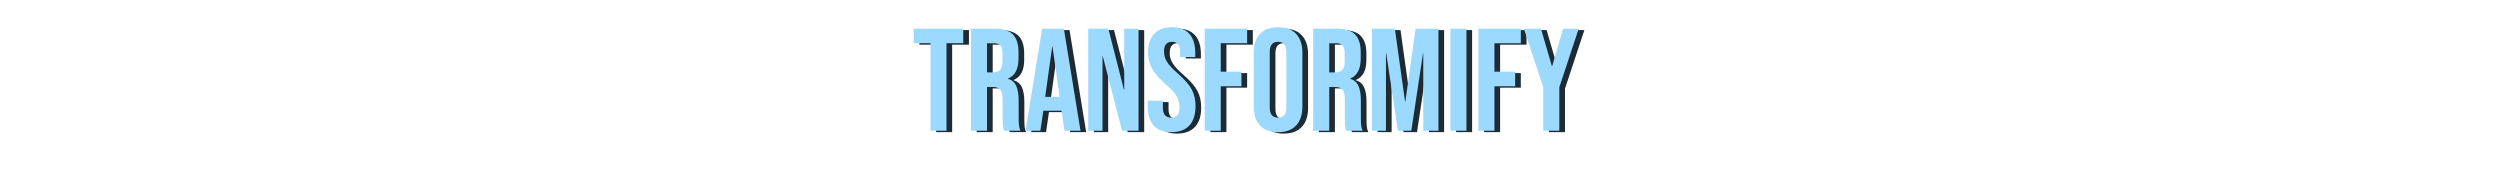 <svg xmlns="http://www.w3.org/2000/svg" xml:space="preserve" width="2000" height="138" data-id="lg_n7790OLxc3mbtqfpLm" data-version="1" viewBox="0 0 2000 138"><g data-padding="20"><g transform="translate(10 2.464)scale(.964)"><rect width="555.294" height="136.73" x="348.515" y="-399.765" fill="none" rx="0" ry="0" transform="translate(402.86 400.99)"/><path fill="#1f2b33" d="M766.492 107.1V34.5h-13.91V22.4h41.14v12.1h-13.92v72.6Zm33.64 0V22.4h19.72q10.29 0 15.01 4.78 4.72 4.77 4.72 14.7v5.2q0 13.19-8.72 16.7v.24q4.84 1.45 6.84 5.93t2 11.98v14.88q0 3.63.24 5.87t1.21 4.42h-13.55q-.73-2.06-.97-3.88-.24-1.81-.24-6.53V81.2q0-5.81-1.88-8.11-1.87-2.29-6.47-2.29h-4.6v36.3Zm13.31-48.4h4.84q3.99 0 5.99-2.06t2-6.9v-6.53q0-4.6-1.64-6.66-1.63-2.05-5.14-2.05h-6.05Zm31.94 48.4 13.8-84.7h18.03l13.79 84.7h-13.31l-2.42-16.82v.24h-15.12l-2.42 16.58Zm16.34-28.08h11.98l-5.93-41.86h-.24Zm35.69 28.08V22.4h16.7l12.95 50.69h.24V22.4h11.86v84.7h-13.67l-15.98-61.84h-.24v61.84Zm68.97 1.21q-9.68 0-14.64-5.51t-4.96-15.79v-4.84h12.59v5.81q0 8.23 6.89 8.23 3.39 0 5.14-2 1.76-2 1.76-6.47 0-5.33-2.42-9.38-2.42-4.06-8.95-9.74-8.23-7.26-11.5-13.13t-3.27-13.25q0-10.04 5.09-15.55 5.08-5.5 14.76-5.5 9.56 0 14.46 5.5 4.9 5.51 4.9 15.79v3.51h-12.59v-4.36q0-4.35-1.69-6.35-1.69-1.99-4.96-1.99-6.66 0-6.66 8.1 0 4.6 2.48 8.59 2.48 4 9.02 9.68 8.35 7.26 11.49 13.19 3.15 5.93 3.15 13.92 0 10.4-5.14 15.97-5.15 5.57-14.95 5.57m27.72-1.21V22.4h35.21v12.1h-21.9v23.59h17.18v12.1h-17.18v36.91Zm60.87 1.21q-9.81 0-15.01-5.57t-5.2-15.73V42.48q0-10.16 5.2-15.73 5.2-5.56 15.01-5.56 9.8 0 15 5.56 5.2 5.57 5.2 15.73v44.53q0 10.16-5.2 15.73t-15 5.57m0-12.1q6.89 0 6.89-8.35V41.63q0-8.34-6.89-8.34-6.9 0-6.9 8.34v46.23q0 8.35 6.9 8.35m29.15 10.89V22.4h19.72q10.28 0 15 4.78 4.72 4.77 4.72 14.7v5.2q0 13.19-8.71 16.7v.24q4.84 1.45 6.84 5.93 1.99 4.48 1.99 11.98v14.88q0 3.63.25 5.87.24 2.24 1.21 4.42h-13.56q-.72-2.06-.96-3.88-.25-1.81-.25-6.53V81.2q0-5.81-1.87-8.11-1.88-2.29-6.48-2.29h-4.59v36.3Zm13.31-48.4h4.84q3.99 0 5.99-2.06 1.99-2.06 1.99-6.9v-6.53q0-4.6-1.63-6.66-1.63-2.05-5.14-2.05h-6.05Zm35.45 48.4V22.4h19l8.47 60.62h.24l8.47-60.62h19v84.7h-12.59V42.97h-.24l-9.68 64.13h-11.13l-9.68-64.13h-.24v64.13Zm65.1 0V22.4h13.31v84.7Zm23.24 0V22.4h35.21v12.1h-21.9v23.59h17.18v12.1h-17.18v36.91Zm53.83 0V71.04l-16.09-48.64h14.16l9.07 31.09h.25l9.07-31.09h12.95l-16.1 48.64v36.06Z"/><rect width="555.294" height="136.73" x="348.515" y="-399.765" fill="none" rx="0" ry="0" transform="translate(398.15 399.81)"/><path fill="#9cd9ff" d="M761.782 105.92v-72.6h-13.91v-12.1h41.14v12.1h-13.92v72.6Zm33.64 0v-84.7h19.72q10.29 0 15.01 4.78 4.72 4.77 4.72 14.7v5.2q0 13.19-8.72 16.7v.24q4.84 1.45 6.84 5.93t2 11.98v14.88q0 3.63.24 5.87t1.21 4.42h-13.55q-.73-2.06-.97-3.88-.24-1.81-.24-6.53V80.02q0-5.81-1.88-8.11-1.87-2.29-6.47-2.29h-4.6v36.3Zm13.31-48.4h4.84q3.99 0 5.99-2.06t2-6.9v-6.53q0-4.6-1.64-6.66-1.63-2.05-5.14-2.05h-6.05Zm31.94 48.4 13.8-84.7h18.03l13.79 84.7h-13.31l-2.42-16.82v.24h-15.12l-2.42 16.58Zm16.34-28.08h11.98l-5.93-41.86h-.24Zm35.69 28.08v-84.7h16.7l12.95 50.69h.24V21.22h11.86v84.7h-13.67l-15.98-61.84h-.24v61.84Zm68.98 1.22q-9.68 0-14.64-5.51t-4.96-15.79V81h12.59v5.81q0 8.23 6.89 8.23 3.39 0 5.14-2 1.76-2 1.76-6.47 0-5.33-2.42-9.38-2.42-4.06-8.95-9.74-8.23-7.26-11.5-13.13t-3.27-13.25q0-10.04 5.09-15.55 5.08-5.5 14.76-5.5 9.56 0 14.46 5.5 4.9 5.51 4.9 15.79v3.51h-12.59v-4.36q0-4.35-1.69-6.35-1.69-1.99-4.96-1.99-6.66 0-6.66 8.1 0 4.6 2.48 8.59 2.48 4 9.02 9.68 8.35 7.26 11.49 13.19 3.15 5.93 3.15 13.92 0 10.4-5.14 15.97-5.15 5.57-14.95 5.57m27.7-1.22v-84.7h35.21v12.1h-21.9v23.59h17.18v12.1h-17.18v36.91Zm60.87 1.22q-9.81 0-15.01-5.57t-5.2-15.73V41.31q0-10.16 5.2-15.73 5.2-5.56 15.01-5.56 9.8 0 15 5.56 5.2 5.57 5.2 15.73v44.53q0 10.16-5.2 15.73t-15 5.57m0-12.1q6.89 0 6.89-8.35V40.46q0-8.34-6.89-8.34-6.9 0-6.9 8.34v46.23q0 8.35 6.9 8.35m29.16 10.88v-84.7h19.72q10.28 0 15 4.78 4.72 4.77 4.72 14.7v5.2q0 13.19-8.71 16.7v.24q4.84 1.45 6.84 5.93 1.99 4.48 1.99 11.98v14.88q0 3.63.25 5.87.24 2.24 1.21 4.42h-13.56q-.72-2.06-.96-3.88-.25-1.81-.25-6.53V80.02q0-5.81-1.87-8.11-1.88-2.29-6.48-2.29h-4.59v36.3Zm13.31-48.4h4.84q3.99 0 5.99-2.06 1.99-2.06 1.99-6.9v-6.53q0-4.6-1.63-6.66-1.63-2.05-5.14-2.05h-6.05Zm35.45 48.4v-84.7h19l8.47 60.62h.24l8.47-60.62h19v84.7h-12.59V41.79h-.24l-9.68 64.13h-11.13l-9.68-64.13h-.24v64.13Zm65.11 0v-84.7h13.31v84.7Zm23.23 0v-84.7h35.21v12.1h-21.9v23.59h17.18v12.1h-17.18v36.91Zm53.83 0V69.86l-16.09-48.64h14.16l9.07 31.09h.25l9.07-31.09h12.95l-16.1 48.64v36.06Z"/></g><path fill="transparent" stroke="transparent" d="M720 0h560v138H720z"/></g></svg>